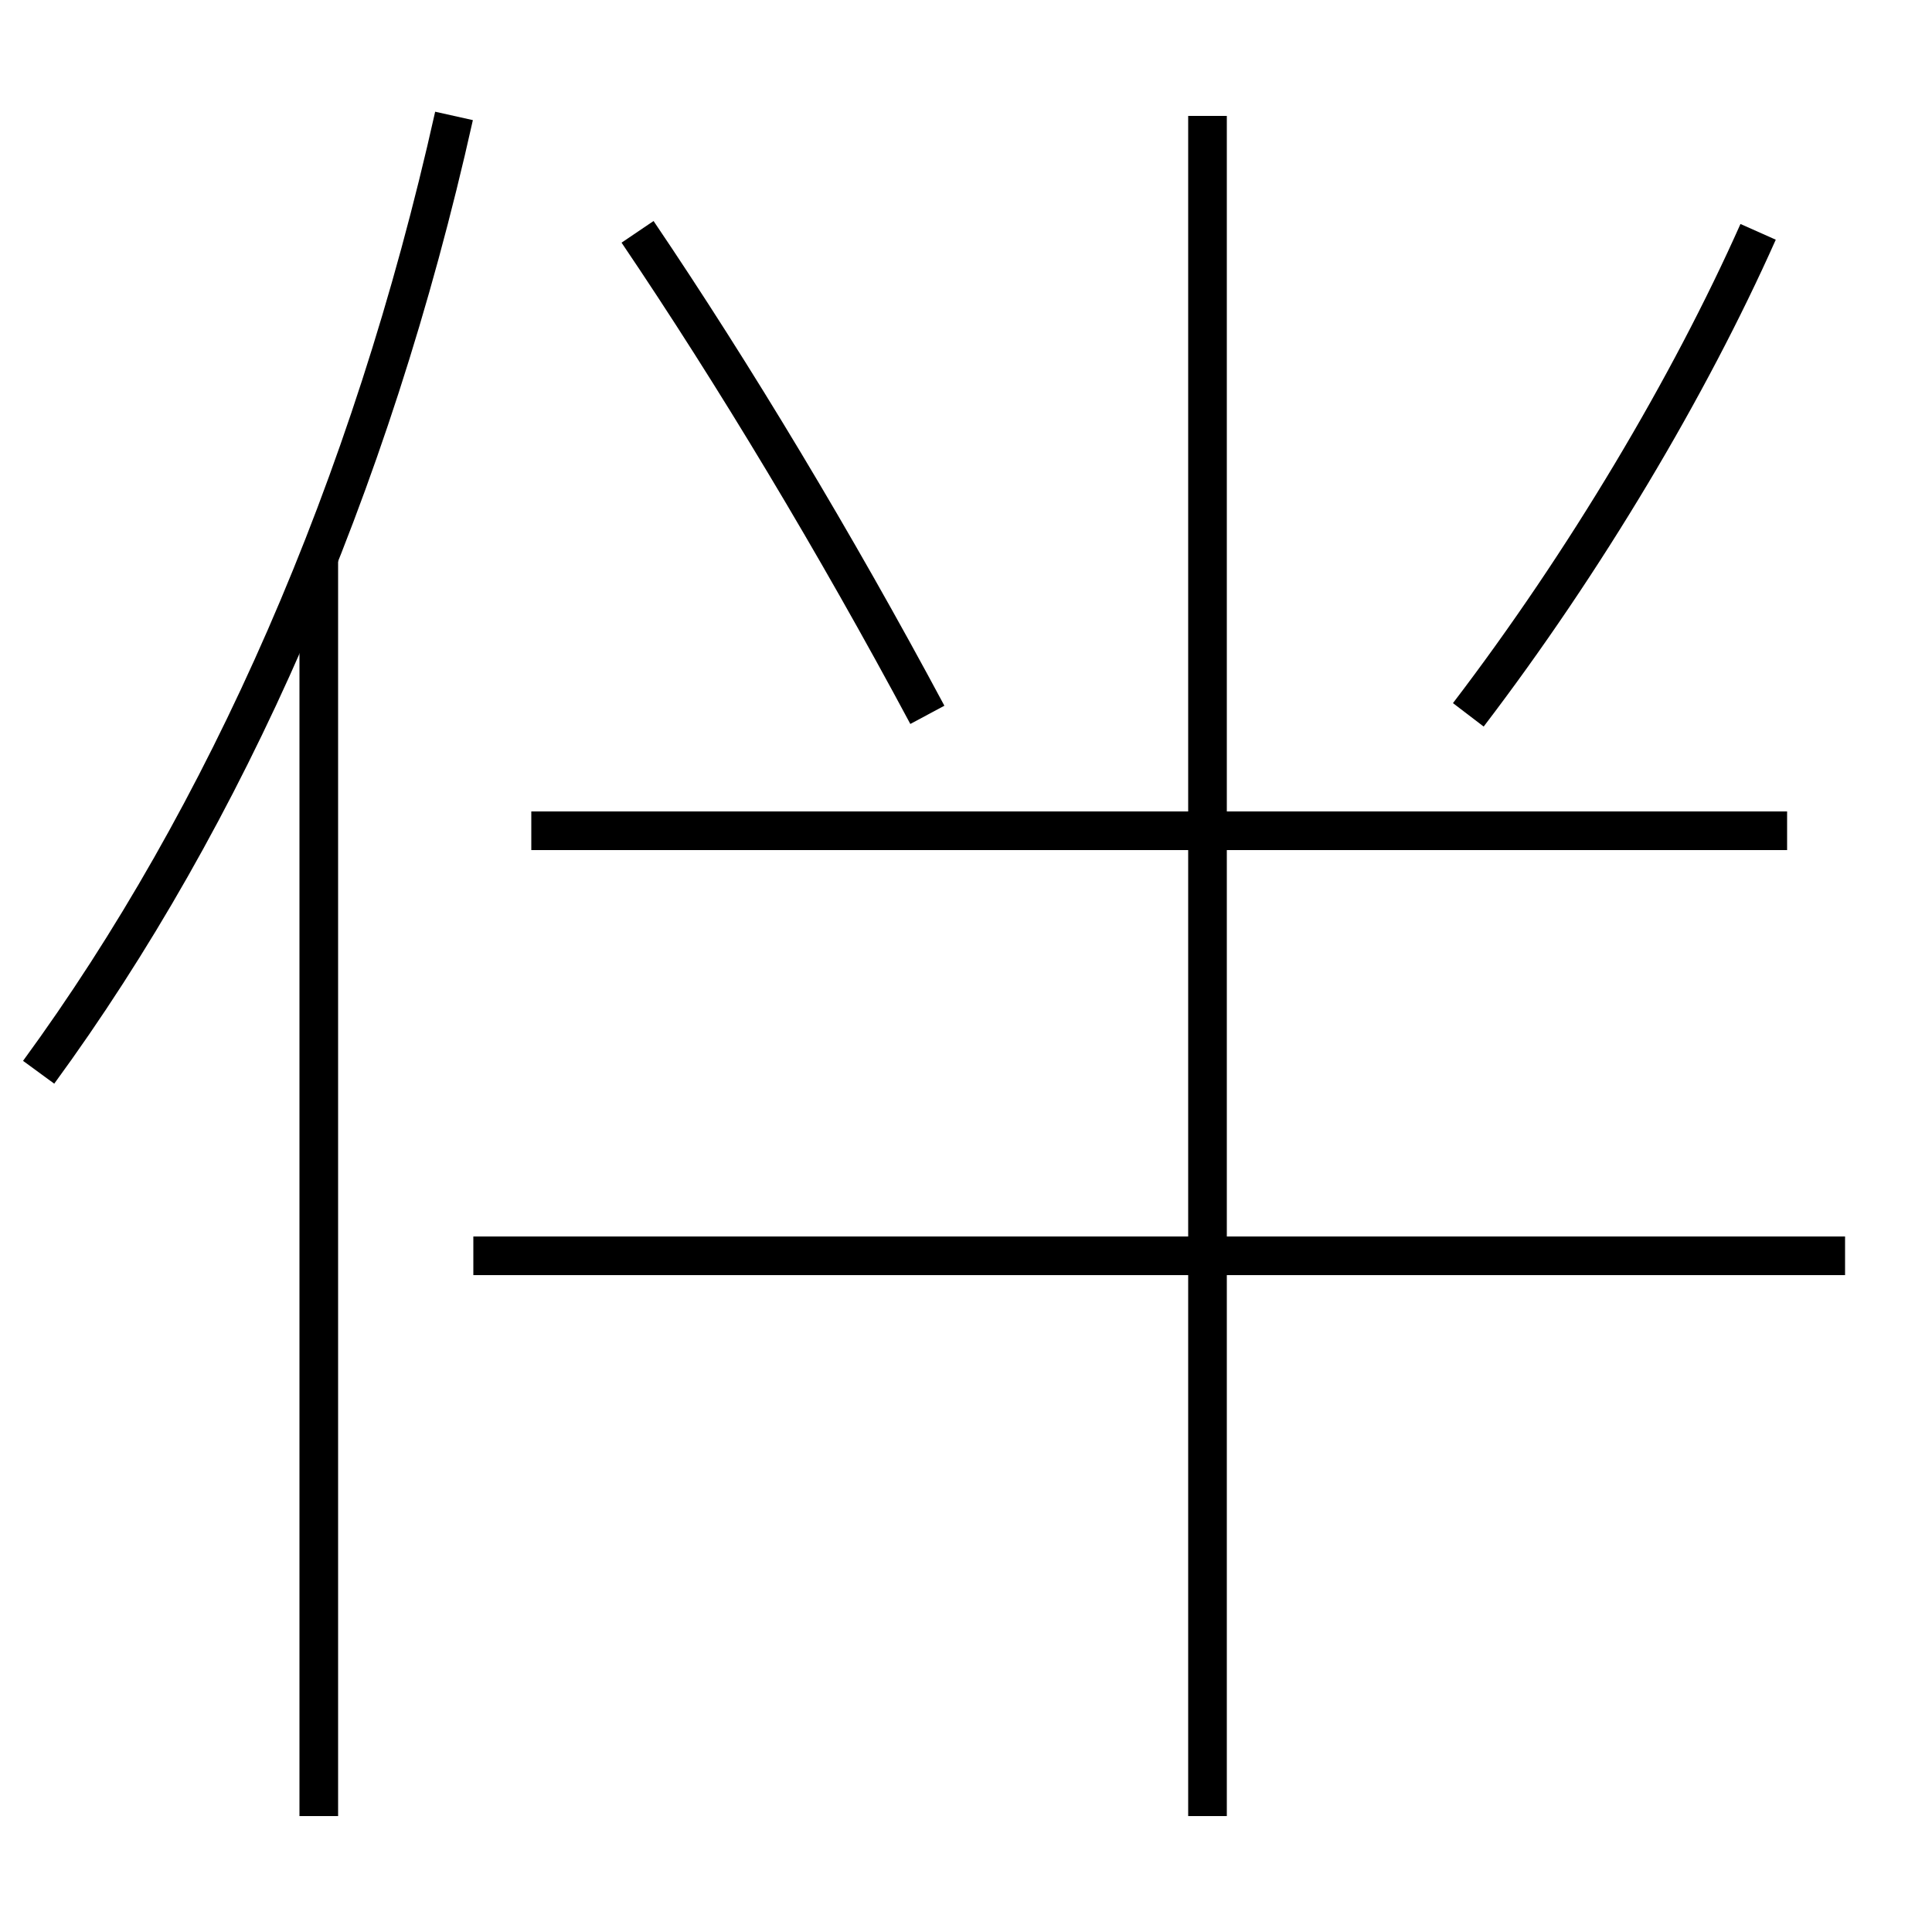 <?xml version='1.0' encoding='utf-8'?>
<svg xmlns="http://www.w3.org/2000/svg" height="100px" version="1.0" viewBox="0 0 100 100" width="100px" x="0px" y="0px">
<line fill="none" stroke="#000000" stroke-width="2" x1="62.5" x2="62.5" y1="94" y2="6" /><line fill="none" stroke="#000000" stroke-width="2" x1="92.5" x2="27.5" y1="43" y2="43" /><line fill="none" stroke="#000000" stroke-width="2" x1="95.5" x2="24.5" y1="65" y2="65" /><line fill="none" stroke="#000000" stroke-width="2" x1="16.5" x2="16.5" y1="94" y2="28.8" /><path d="M48,37 c-4.764,-8.899 -9.988,-17.59 -15,-25" fill="none" stroke="#000000" stroke-width="2" /><path d="M76,37 c6.047,-7.923 11.443,-17.011 15,-25" fill="none" stroke="#000000" stroke-width="2" /><path d="M23.5,6 c-4.303,19.29 -11.811,36.252 -21.5,49.5" fill="none" stroke="#000000" stroke-width="2" /></svg>